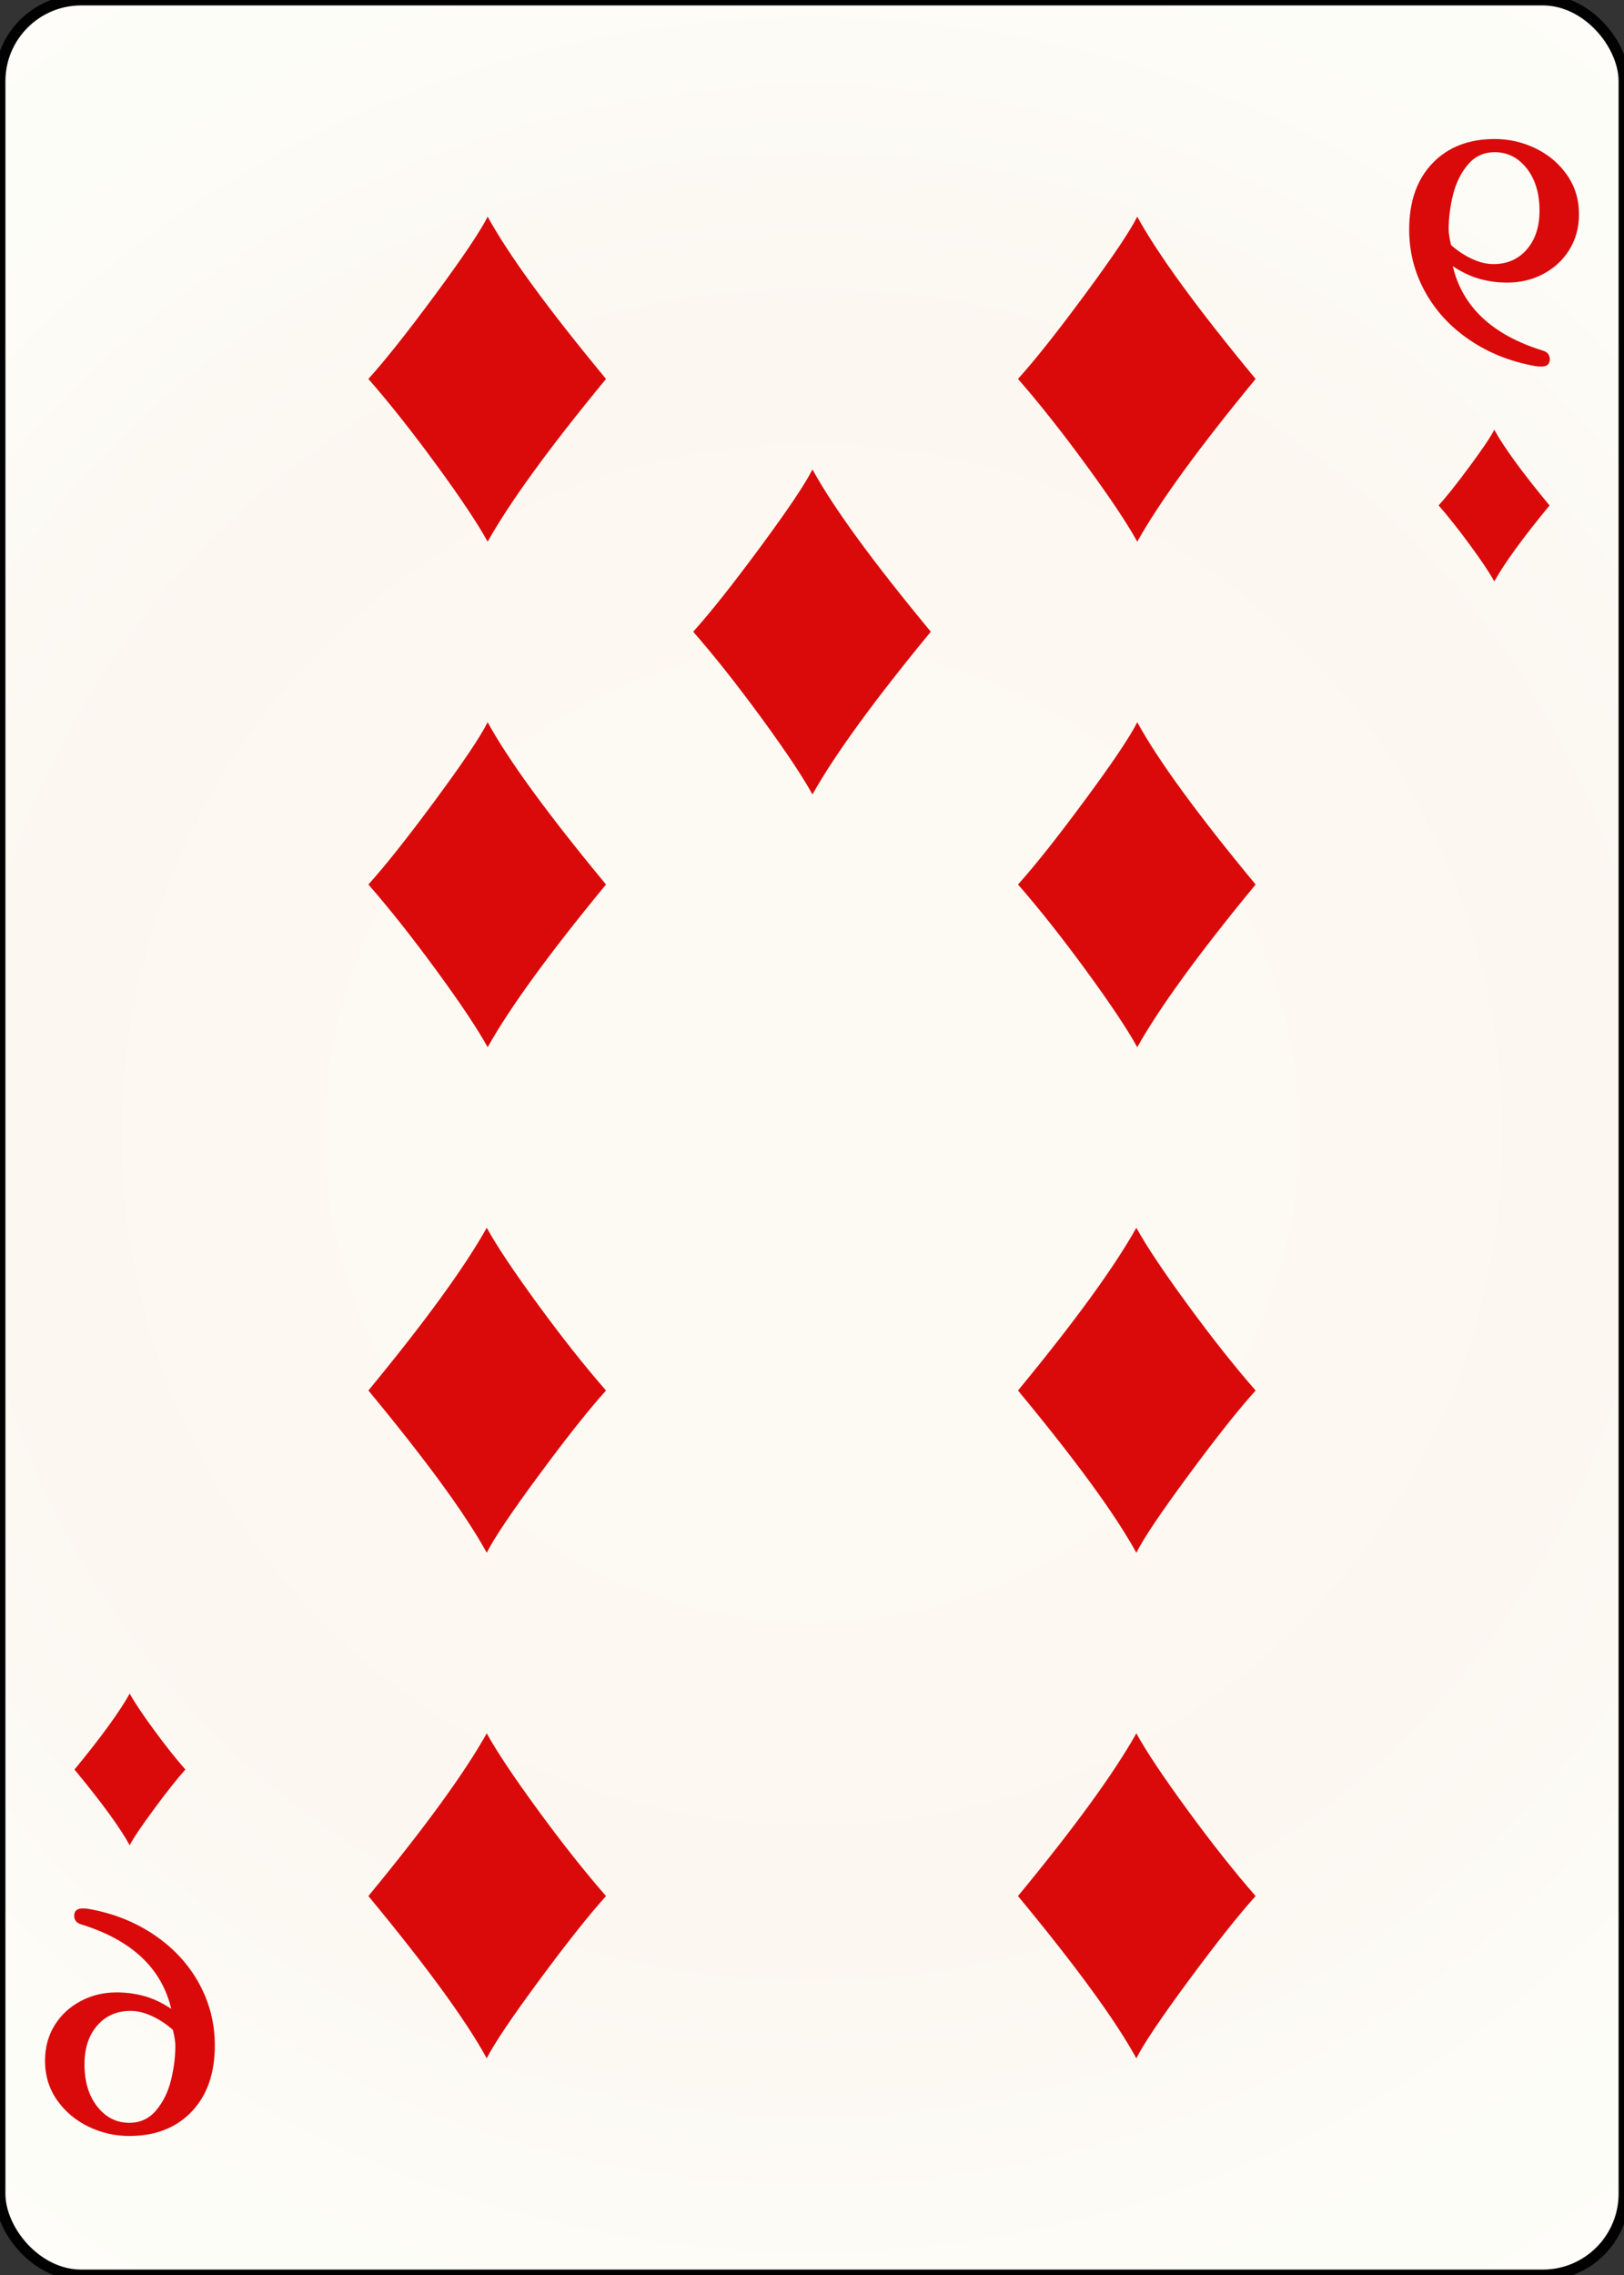 <svg width="150" height="210" id="card-webdiamond9">
<rect width="100%" height="100%" fill="#333333" stroke="none"/>
<radialGradient id="card-webwhitegradient" cx="75.0" cy="105.0" r="150" gradientTransform="matrix(1 0 0 1 0 -.25)" gradientUnits="userSpaceOnUse">
<stop stop-color="#FDFAF4" offset=".15"/>
<stop stop-color="#FDF9F2" offset=".35"/>
<stop stop-color="#FCF7F1" offset=".5"/>
<stop stop-color="#FDFDF8" offset=".75"/>
<stop stop-color="#FFFDFA" offset="1"/>
</radialGradient>
<rect x="0" y="0" rx="7.5" ry="7.5" width="150" height="210.0" stroke="#010101" fill="url(#card-webwhitegradient)" />
<path d="M45.042 20.0C44.374 21.335 42.761 23.734 40.202 27.197C37.643 30.661 35.584 33.255 34.026 34.979C35.974 37.204 38.067 39.847 40.306 42.907C42.545 45.967 44.124 48.331 45.042 50.0C47.1 46.328 50.744 41.321 55.974 34.979C50.605 28.498 46.961 23.505 45.042 20.0Z" fill="#da0a0a" />
<path d="M44.958 190.0C45.626 188.665 47.239 186.266 49.798 182.803C52.357 179.339 54.416 176.745 55.974 175.021C54.026 172.796 51.933 170.153 49.694 167.093C47.455 164.033 45.876 161.669 44.958 160.0C42.9 163.672 39.256 168.679 34.026 175.021C39.395 181.502 43.039 186.495 44.958 190.0Z" fill="#da0a0a" />
<path d="M45.042 66.667C44.374 68.002 42.761 70.401 40.202 73.864C37.643 77.327 35.584 79.921 34.026 81.646C35.974 83.871 38.067 86.514 40.306 89.573C42.545 92.633 44.124 94.998 45.042 96.667C47.1 92.995 50.744 87.988 55.974 81.646C50.605 75.165 46.961 70.172 45.042 66.667Z" fill="#da0a0a" />
<path d="M44.958 143.333C45.626 141.998 47.239 139.599 49.798 136.136C52.357 132.673 54.416 130.079 55.974 128.354C54.026 126.129 51.933 123.486 49.694 120.427C47.455 117.367 45.876 115.002 44.958 113.333C42.9 117.005 39.256 122.012 34.026 128.354C39.395 134.835 43.039 139.828 44.958 143.333Z" fill="#da0a0a" />
<path d="M105.042 20.0C104.374 21.335 102.761 23.734 100.202 27.197C97.643 30.661 95.584 33.255 94.026 34.979C95.974 37.204 98.067 39.847 100.306 42.907C102.545 45.967 104.124 48.331 105.042 50.0C107.1 46.328 110.744 41.321 115.974 34.979C110.605 28.498 106.961 23.505 105.042 20.0Z" fill="#da0a0a" />
<path d="M104.958 190.0C105.626 188.665 107.239 186.266 109.798 182.803C112.357 179.339 114.416 176.745 115.974 175.021C114.026 172.796 111.933 170.153 109.694 167.093C107.455 164.033 105.876 161.669 104.958 160.0C102.9 163.672 99.256 168.679 94.026 175.021C99.395 181.502 103.039 186.495 104.958 190.0Z" fill="#da0a0a" />
<path d="M105.042 66.667C104.374 68.002 102.761 70.401 100.202 73.864C97.643 77.327 95.584 79.921 94.026 81.646C95.974 83.871 98.067 86.514 100.306 89.573C102.545 92.633 104.124 94.998 105.042 96.667C107.1 92.995 110.744 87.988 115.974 81.646C110.605 75.165 106.961 70.172 105.042 66.667Z" fill="#da0a0a" />
<path d="M104.958 143.333C105.626 141.998 107.239 139.599 109.798 136.136C112.357 132.673 114.416 130.079 115.974 128.354C114.026 126.129 111.933 123.486 109.694 120.427C107.455 117.367 105.876 115.002 104.958 113.333C102.9 117.005 99.256 122.012 94.026 128.354C99.395 134.835 103.039 139.828 104.958 143.333Z" fill="#da0a0a" />
<path d="M75.042 43.333C74.374 44.669 72.761 47.068 70.202 50.531C67.643 53.994 65.584 56.588 64.026 58.312C65.974 60.538 68.067 63.18 70.306 66.24C72.545 69.3 74.124 71.664 75.042 73.333C77.1 69.662 80.744 64.655 85.974 58.312C80.605 51.831 76.961 46.838 75.042 43.333Z" fill="#da0a0a" />
<path d="M142.386 33.833Q143.146 33.833 143.146 33.15Q143.146 32.542 142.462 32.352Q135.513 30.188 134.184 24.568Q135.437 25.403 136.671 25.745T139.234 26.086Q141.057 26.086 142.576 25.27T144.968 23.03T145.842 19.783Q145.842 17.732 144.741 16.156T141.854 13.707T138.057 12.833Q134.449 12.833 132.304 15.074T130.158 21.188Q130.158 24.264 131.62 26.922T135.741 31.384T141.816 33.795Q142.006 33.833 142.386 33.833ZM135.968 23.903Q134.943 23.428 134.032 22.631Q133.804 21.719 133.804 21.15Q133.804 19.631 134.203 17.998T135.57 15.207T138.057 14.049Q139.842 14.049 141.019 15.549T142.196 19.441Q142.196 21.681 141.019 23.03T137.943 24.378Q136.994 24.378 135.968 23.903Z" fill="#da0a0a" />
<path d="M138.019 39.667C137.708 40.29 136.955 41.409 135.761 43.026C134.567 44.642 133.606 45.852 132.879 46.657C133.788 47.695 134.765 48.929 135.809 50.356C136.854 51.784 137.591 52.888 138.019 53.667C138.98 51.953 140.681 49.617 143.121 46.657C140.616 43.632 138.915 41.302 138.019 39.667Z" fill="#da0a0a" />
<path d="M7.614 176.167Q6.854 176.167 6.854 176.85Q6.854 177.458 7.538 177.648Q14.487 179.812 15.816 185.432Q14.563 184.597 13.329 184.255T10.766 183.914Q8.943 183.914 7.424 184.73T5.032 186.97T4.158 190.217Q4.158 192.268 5.259 193.844T8.146 196.293T11.943 197.167Q15.551 197.167 17.696 194.926T19.842 188.812Q19.842 185.736 18.38 183.078T14.259 178.616T8.184 176.205Q7.994 176.167 7.614 176.167ZM14.032 186.097Q15.057 186.572 15.968 187.369Q16.196 188.281 16.196 188.85Q16.196 190.369 15.797 192.002T14.43 194.793T11.943 195.951Q10.158 195.951 8.981 194.451T7.804 190.559Q7.804 188.319 8.981 186.97T12.057 185.622Q13.006 185.622 14.032 186.097Z" fill="#da0a0a" />
<path d="M11.981 170.333C12.292 169.71 13.045 168.591 14.239 166.974C15.433 165.358 16.394 164.148 17.121 163.343C16.212 162.305 15.235 161.071 14.191 159.644C13.146 158.216 12.409 157.112 11.981 156.333C11.02 158.047 9.319 160.383 6.879 163.343C9.384 166.368 11.085 168.698 11.981 170.333Z" fill="#da0a0a" />
</svg>
